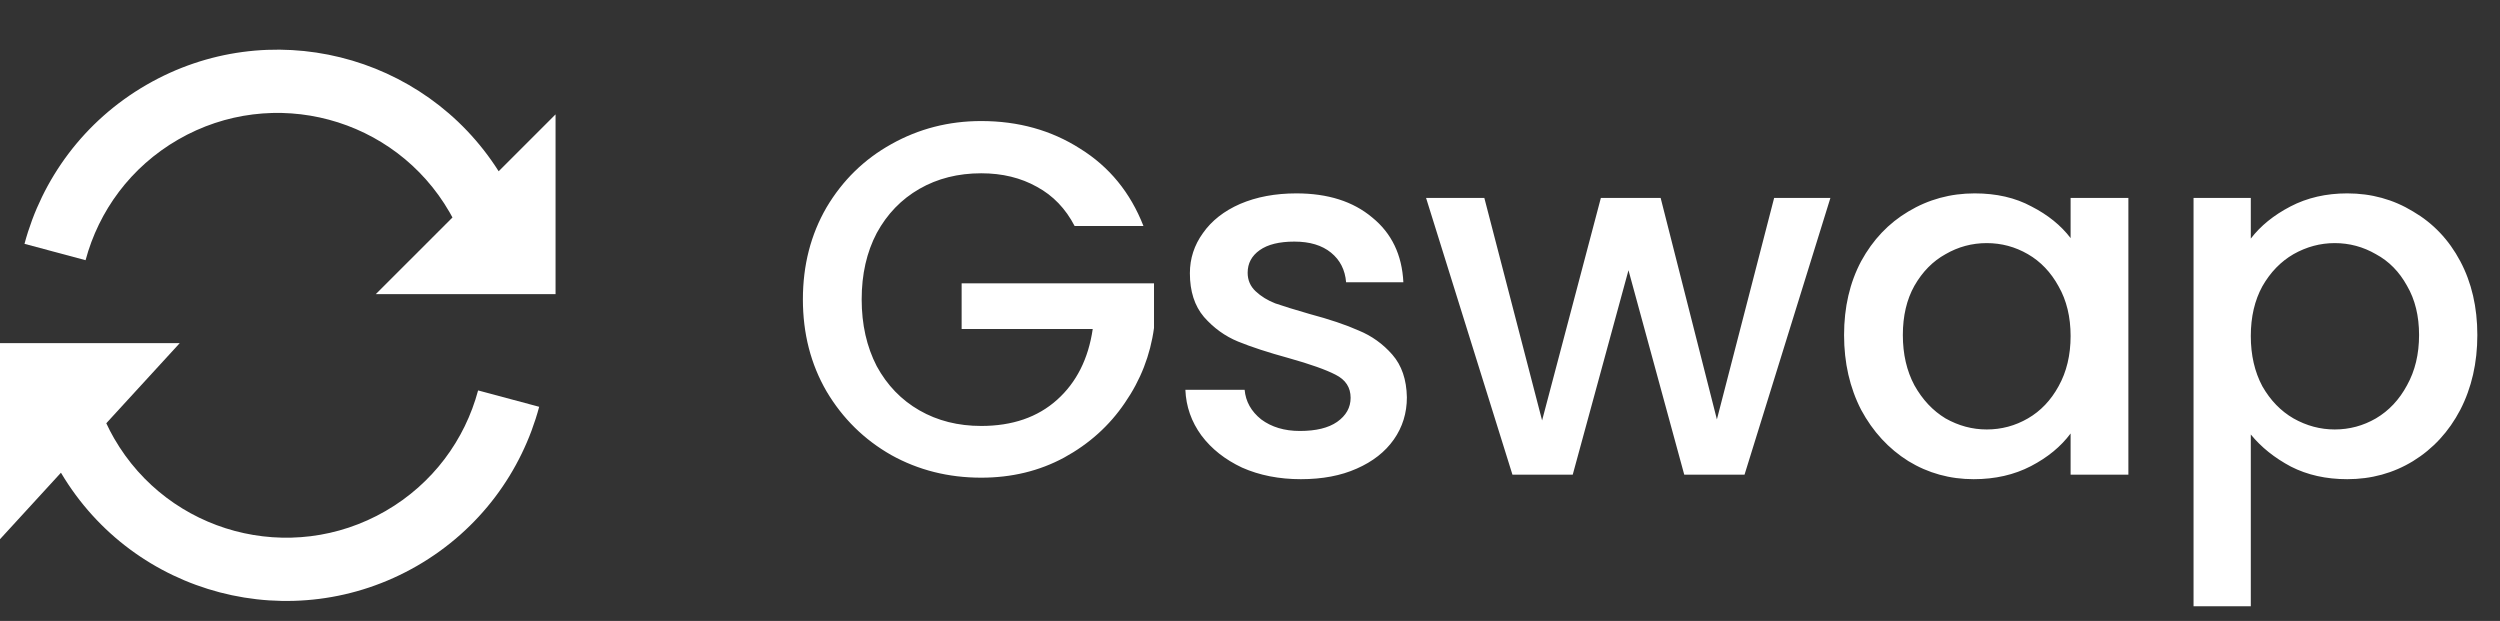 <svg width="153" height="38" viewBox="0 0 153 38" fill="none" xmlns="http://www.w3.org/2000/svg">
<rect x="0" y="0" width="153" height="38" fill="#333333" stroke="none"/>
<path d="M65.768 13.833C65.215 12.767 64.446 11.968 63.463 11.435C62.479 10.882 61.342 10.605 60.05 10.605C58.636 10.605 57.376 10.923 56.269 11.558C55.163 12.194 54.292 13.095 53.656 14.264C53.041 15.432 52.734 16.784 52.734 18.321C52.734 19.858 53.041 21.221 53.656 22.41C54.292 23.578 55.163 24.48 56.269 25.115C57.376 25.75 58.636 26.068 60.05 26.068C61.956 26.068 63.504 25.535 64.692 24.469C65.881 23.404 66.608 21.959 66.875 20.135H58.852V17.338H70.625V20.073C70.4 21.733 69.805 23.26 68.842 24.654C67.9 26.047 66.66 27.164 65.123 28.005C63.606 28.824 61.915 29.234 60.05 29.234C58.042 29.234 56.208 28.773 54.548 27.851C52.888 26.908 51.566 25.607 50.582 23.947C49.619 22.287 49.137 20.412 49.137 18.321C49.137 16.231 49.619 14.356 50.582 12.696C51.566 11.036 52.888 9.745 54.548 8.822C56.228 7.88 58.062 7.408 60.05 7.408C62.325 7.408 64.344 7.972 66.106 9.099C67.889 10.206 69.18 11.784 69.98 13.833H65.768ZM79.615 29.326C78.283 29.326 77.084 29.091 76.018 28.619C74.973 28.128 74.143 27.472 73.528 26.652C72.913 25.812 72.586 24.879 72.545 23.855H76.172C76.234 24.572 76.572 25.177 77.186 25.668C77.822 26.14 78.611 26.375 79.553 26.375C80.537 26.375 81.296 26.191 81.828 25.822C82.382 25.433 82.658 24.941 82.658 24.346C82.658 23.711 82.351 23.24 81.736 22.932C81.142 22.625 80.189 22.287 78.877 21.918C77.607 21.57 76.572 21.231 75.772 20.904C74.973 20.576 74.276 20.073 73.682 19.397C73.108 18.721 72.821 17.829 72.821 16.723C72.821 15.821 73.088 15.001 73.621 14.264C74.153 13.505 74.912 12.911 75.895 12.48C76.9 12.05 78.047 11.835 79.338 11.835C81.265 11.835 82.812 12.327 83.98 13.31C85.169 14.274 85.804 15.596 85.886 17.276H82.382C82.32 16.518 82.013 15.913 81.459 15.462C80.906 15.011 80.158 14.786 79.215 14.786C78.293 14.786 77.586 14.96 77.094 15.309C76.602 15.657 76.356 16.118 76.356 16.692C76.356 17.143 76.52 17.522 76.848 17.829C77.176 18.137 77.576 18.383 78.047 18.567C78.519 18.731 79.215 18.946 80.138 19.213C81.367 19.541 82.371 19.879 83.15 20.227C83.95 20.555 84.636 21.047 85.21 21.703C85.784 22.359 86.081 23.23 86.101 24.316C86.101 25.279 85.835 26.14 85.302 26.898C84.769 27.656 84.011 28.25 83.027 28.681C82.064 29.111 80.927 29.326 79.615 29.326ZM112.021 12.112L106.765 29.05H103.076L99.663 16.538L96.251 29.05H92.562L87.275 12.112H90.841L94.376 25.73L97.973 12.112H101.631L105.074 25.668L108.578 12.112H112.021ZM112.857 20.504C112.857 18.803 113.206 17.297 113.903 15.985C114.62 14.673 115.583 13.659 116.792 12.942C118.022 12.204 119.374 11.835 120.85 11.835C122.182 11.835 123.34 12.101 124.324 12.634C125.328 13.147 126.127 13.792 126.721 14.571V12.112H130.257V29.05H126.721V26.529C126.127 27.328 125.318 27.994 124.293 28.527C123.268 29.06 122.1 29.326 120.788 29.326C119.333 29.326 118.001 28.958 116.792 28.22C115.583 27.462 114.62 26.416 113.903 25.084C113.206 23.732 112.857 22.205 112.857 20.504ZM126.721 20.565C126.721 19.397 126.476 18.383 125.984 17.522C125.512 16.661 124.887 16.006 124.108 15.555C123.33 15.104 122.489 14.878 121.588 14.878C120.686 14.878 119.846 15.104 119.067 15.555C118.288 15.985 117.653 16.631 117.161 17.491C116.69 18.331 116.454 19.336 116.454 20.504C116.454 21.672 116.69 22.697 117.161 23.578C117.653 24.459 118.288 25.136 119.067 25.607C119.866 26.058 120.706 26.283 121.588 26.283C122.489 26.283 123.33 26.058 124.108 25.607C124.887 25.156 125.512 24.5 125.984 23.639C126.476 22.758 126.721 21.733 126.721 20.565ZM137.749 14.602C138.344 13.823 139.153 13.167 140.178 12.634C141.202 12.101 142.36 11.835 143.651 11.835C145.127 11.835 146.469 12.204 147.679 12.942C148.908 13.659 149.871 14.673 150.568 15.985C151.265 17.297 151.613 18.803 151.613 20.504C151.613 22.205 151.265 23.732 150.568 25.084C149.871 26.416 148.908 27.462 147.679 28.22C146.469 28.958 145.127 29.326 143.651 29.326C142.36 29.326 141.213 29.07 140.208 28.558C139.204 28.025 138.385 27.369 137.749 26.59V37.104H134.245V12.112H137.749V14.602ZM148.047 20.504C148.047 19.336 147.801 18.331 147.31 17.491C146.838 16.631 146.203 15.985 145.404 15.555C144.625 15.104 143.785 14.878 142.883 14.878C142.002 14.878 141.161 15.104 140.362 15.555C139.583 16.006 138.948 16.661 138.456 17.522C137.985 18.383 137.749 19.397 137.749 20.565C137.749 21.733 137.985 22.758 138.456 23.639C138.948 24.5 139.583 25.156 140.362 25.607C141.161 26.058 142.002 26.283 142.883 26.283C143.785 26.283 144.625 26.058 145.404 25.607C146.203 25.136 146.838 24.459 147.31 23.578C147.801 22.697 148.047 21.672 148.047 20.504Z" fill="white"/>
<path fill-rule="evenodd" clip-rule="evenodd" d="M27.512 12.987C27.573 13.094 27.633 13.201 27.691 13.309L23 18L34 18V7L30.518 10.482C25.945 3.26 16.441 0.876 8.969 5.19C5.135 7.403 2.56 10.963 1.499 14.923L5.237 15.924C6.043 12.916 7.994 10.222 10.903 8.542C16.72 5.184 24.156 7.175 27.512 12.987ZM3.73 28.93L0 33V21L11 21L6.505 25.903C6.651 26.218 6.81 26.528 6.986 26.831C10.341 32.643 17.777 34.635 23.593 31.276C26.503 29.597 28.454 26.902 29.26 23.894L32.998 24.896C31.937 28.855 29.362 32.415 25.529 34.628C17.918 39.022 8.2 36.468 3.73 28.93Z" fill="white"/>
</svg>
